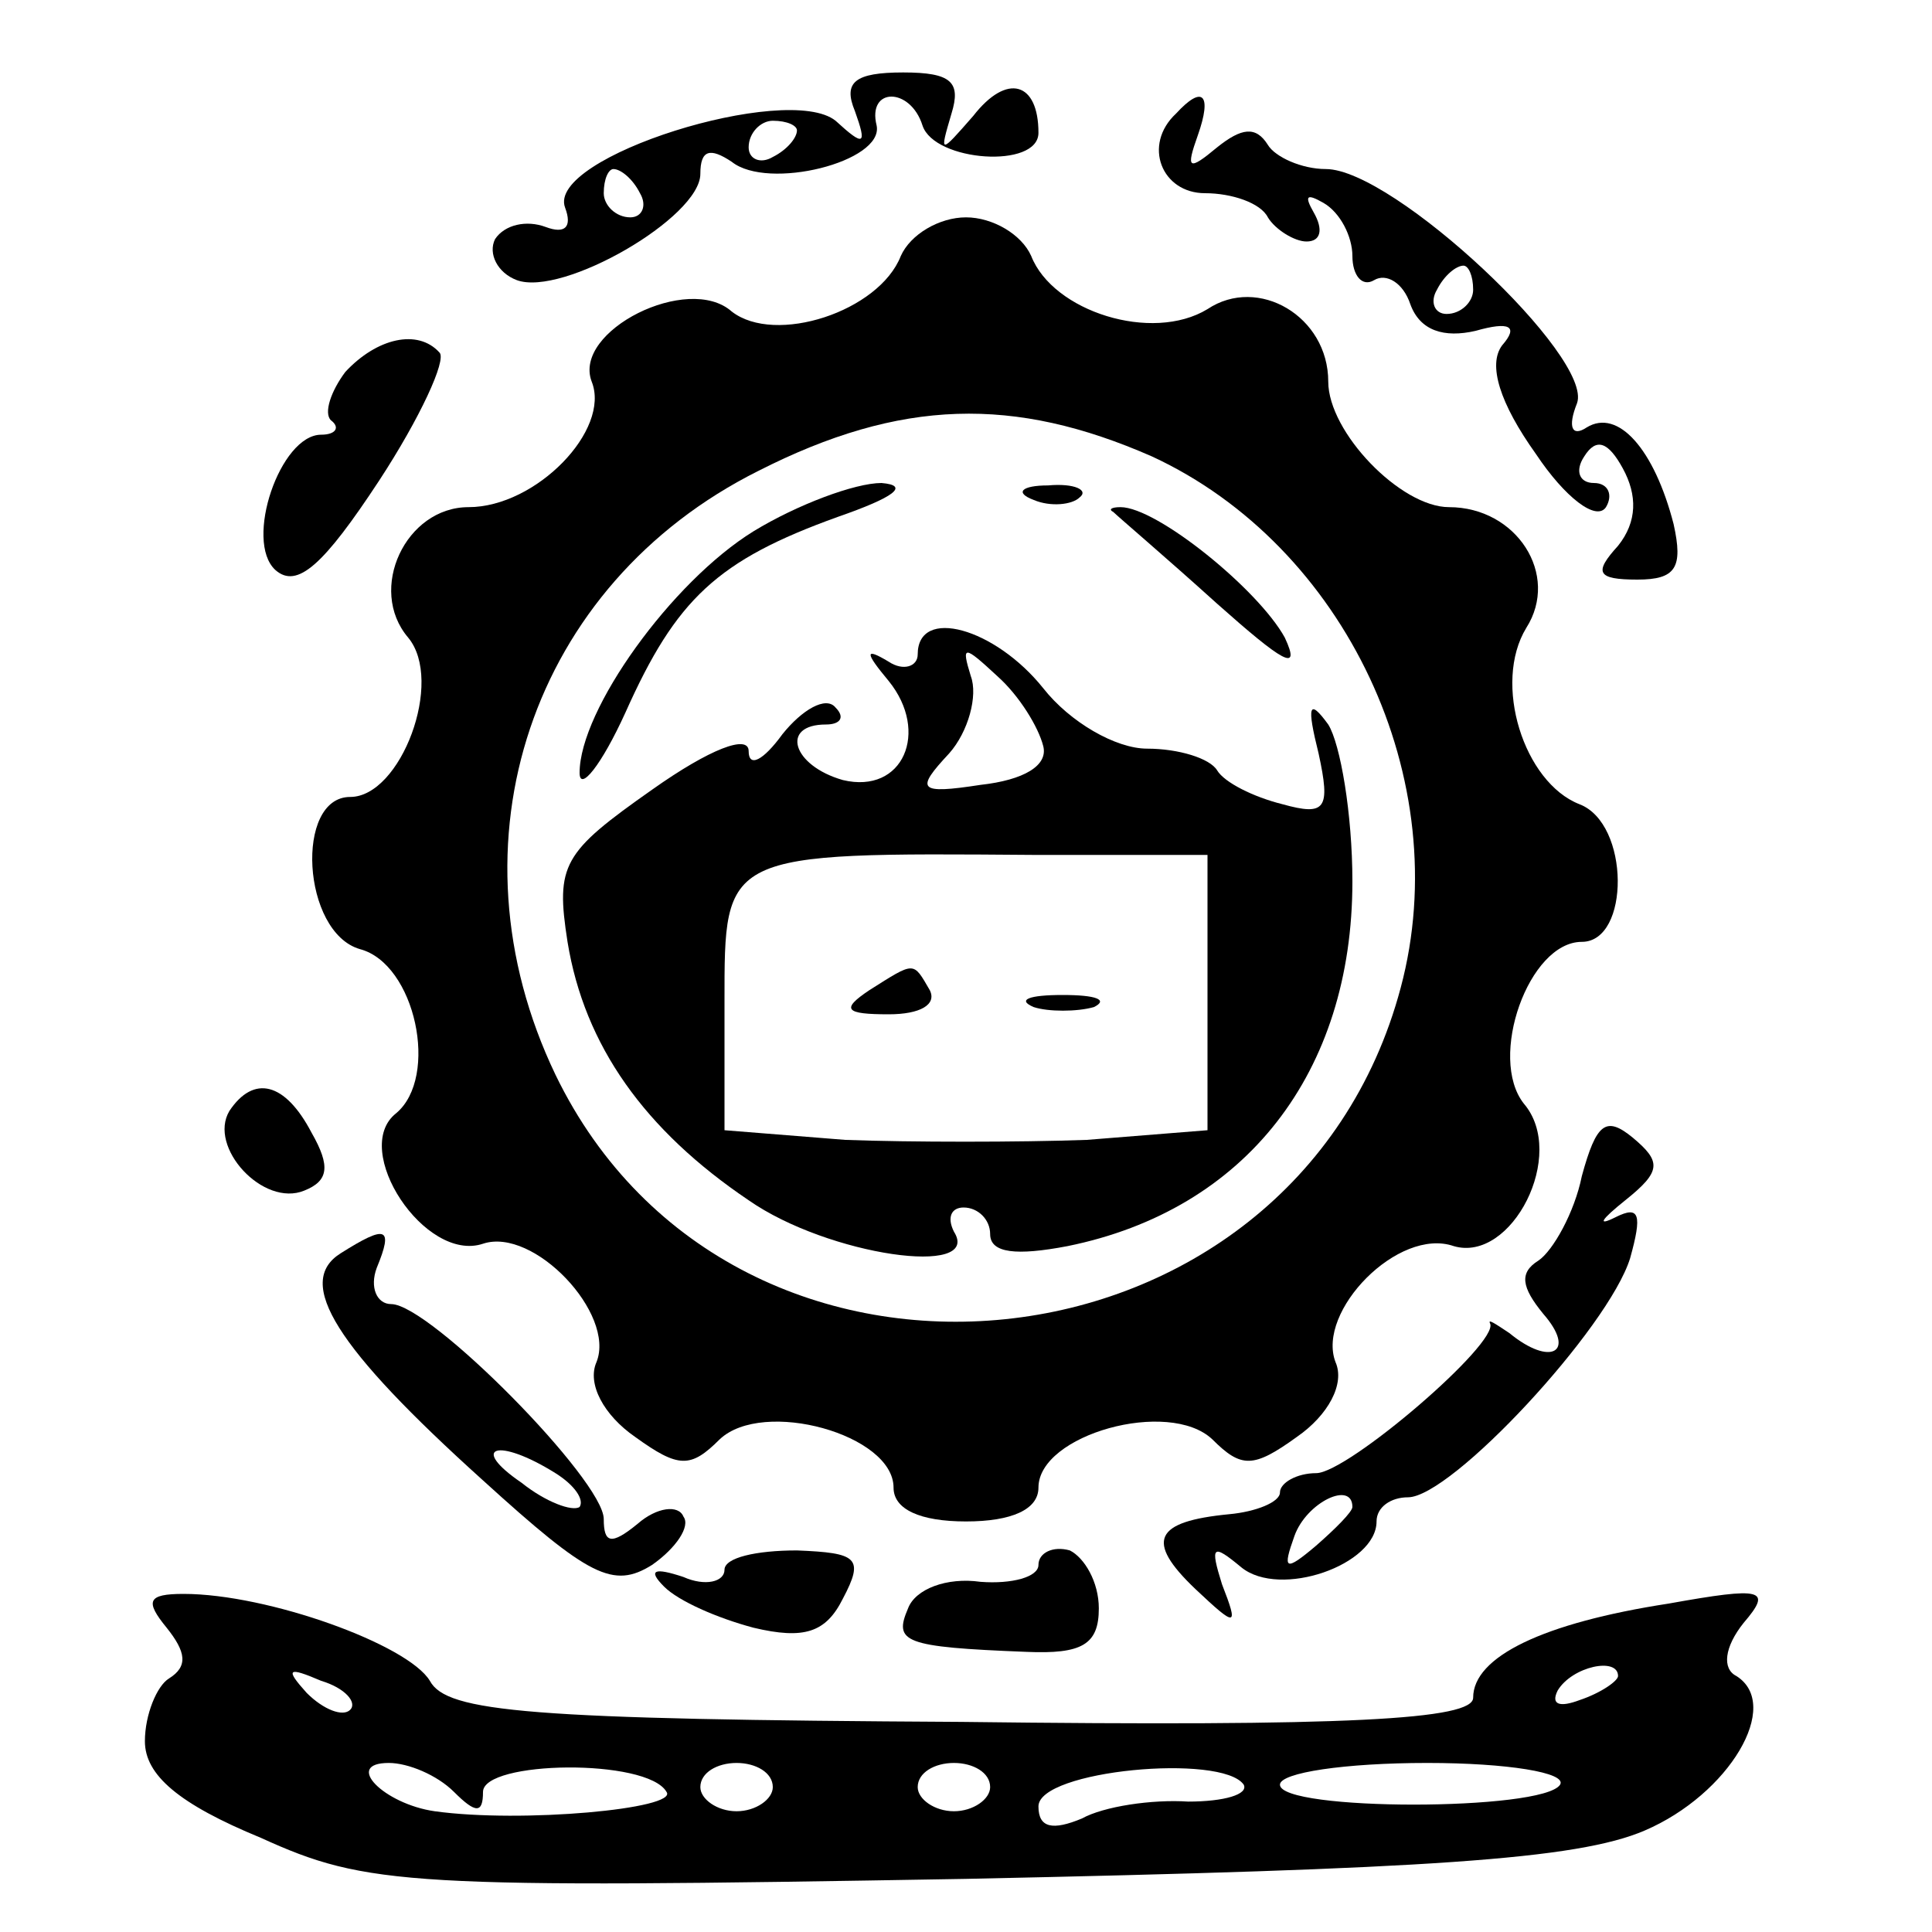 <?xml version="1.0" standalone="no"?>
<!DOCTYPE svg PUBLIC "-//W3C//DTD SVG 20010904//EN"
 "http://www.w3.org/TR/2001/REC-SVG-20010904/DTD/svg10.dtd">
<svg version="1.0" xmlns="http://www.w3.org/2000/svg"
 width="80pt" height="80pt" viewBox="0 0 80 80"
 preserveAspectRatio="xMidYMid meet">

<g transform="translate(0,80) scale(0.1,-0.1)"
fill="#000000" stroke="none">
<path d="M354 754 c5 -14 4 -15 -8 -4 -20 16 -120 -15 -112 -36 3 -8 0 -11 -8
-8 -8 3 -17 1 -21 -5 -3 -6 1 -14 9 -17 19 -7 76 26 76 44 0 10 4 11 13 5 15
-12 63 0 60 15 -4 16 14 16 19 0 5 -15 48 -18 48 -3 0 21 -13 25 -27 7 -14
-16 -14 -16 -9 1 4 13 0 17 -20 17 -20 0 -25 -4 -20 -16z m-24 -8 c0 -3 -4 -8
-10 -11 -5 -3 -10 -1 -10 4 0 6 5 11 10 11 6 0 10 -2 10 -4z m-65 -26 c3 -5 1
-10 -4 -10 -6 0 -11 5 -11 10 0 6 2 10 4 10 3 0 8 -4 11 -10z"/>
<path d="M487 753 c-14 -13 -6 -33 12 -33 11 0 23 -4 26 -10 3 -5 11 -10 16
-10 6 0 7 5 3 12 -4 7 -3 8 4 4 7 -4 12 -14 12 -22 0 -8 4 -13 9 -10 5 3 12
-1 15 -10 4 -11 14 -14 27 -11 14 4 18 2 11 -6 -6 -8 -1 -24 14 -45 12 -18 25
-28 29 -22 3 5 1 10 -5 10 -6 0 -8 5 -4 11 5 8 10 6 16 -5 6 -11 6 -22 -2 -32
-10 -11 -9 -14 8 -14 16 0 19 5 15 23 -8 31 -23 48 -36 40 -6 -4 -8 0 -4 10 7
19 -76 97 -104 97 -10 0 -21 5 -24 10 -5 8 -11 7 -21 -1 -12 -10 -13 -9 -8 5
6 17 2 21 -9 9z m123 -73 c0 -5 -5 -10 -11 -10 -5 0 -7 5 -4 10 3 6 8 10 11
10 2 0 4 -4 4 -10z"/>
<path d="M373 694 c-9 -23 -52 -37 -70 -23 -18 16 -66 -8 -58 -29 8 -20 -23
-52 -51 -52 -26 0 -42 -34 -25 -54 15 -18 -3 -66 -24 -66 -23 0 -20 -56 4 -63
23 -6 33 -53 15 -68 -19 -15 12 -62 36 -54 21 7 55 -29 47 -49 -4 -9 3 -22 16
-31 18 -13 23 -13 35 -1 18 17 72 2 72 -20 0 -9 11 -14 30 -14 19 0 30 5 30
14 0 22 54 37 72 20 12 -12 17 -12 35 1 13 9 20 22 16 31 -8 21 26 56 49 48
24 -7 47 38 29 59 -15 19 2 67 24 67 20 0 20 49 -1 57 -23 9 -36 50 -22 73 14
22 -4 50 -32 50 -20 0 -50 31 -50 52 0 27 -29 44 -50 30 -23 -14 -64 -1 -73
22 -4 9 -16 16 -27 16 -11 0 -23 -7 -27 -16z m104 -83 c80 -37 126 -134 103
-220 -44 -165 -276 -189 -350 -36 -46 96 -10 203 84 250 59 30 106 31 163 6z"/>
<path d="M312 580 c-34 -21 -72 -74 -72 -100 0 -8 9 3 19 25 21 47 38 63 88
81 23 8 30 13 18 14 -11 0 -35 -9 -53 -20z"/>
<path d="M428 593 c7 -3 16 -2 19 1 4 3 -2 6 -13 5 -11 0 -14 -3 -6 -6z"/>
<path d="M461 588 c2 -2 22 -19 43 -38 27 -24 35 -29 28 -14 -11 20 -53 54
-68 54 -4 0 -5 -1 -3 -2z"/>
<path d="M380 529 c0 -5 -6 -7 -12 -3 -10 6 -10 4 0 -8 17 -21 6 -47 -19 -41
-21 6 -26 23 -7 23 6 0 8 3 4 7 -4 5 -14 -1 -22 -11 -8 -11 -14 -14 -14 -7 0
7 -16 1 -40 -16 -37 -26 -40 -31 -35 -63 7 -43 32 -78 75 -107 33 -23 97 -32
85 -13 -3 6 -1 10 4 10 6 0 11 -5 11 -11 0 -8 11 -9 32 -5 74 15 118 72 118
151 0 28 -5 57 -10 65 -8 11 -9 8 -4 -12 5 -23 3 -26 -15 -21 -12 3 -24 9 -27
14 -3 5 -16 9 -29 9 -13 0 -32 11 -43 25 -20 25 -52 34 -52 14z m52 -38 c2 -8
-8 -14 -26 -16 -26 -4 -27 -2 -13 13 8 9 12 24 9 32 -4 13 -3 13 11 0 9 -8 17
-21 19 -29z m68 -102 l0 -57 -50 -4 c-28 -1 -73 -1 -100 0 l-50 4 0 53 c0 62
-1 62 128 61 l72 0 0 -57z"/>
<path d="M360 390 c-12 -8 -10 -10 8 -10 13 0 20 4 17 10 -7 12 -6 12 -25 0z"/>
<path d="M428 383 c6 -2 18 -2 25 0 6 3 1 5 -13 5 -14 0 -19 -2 -12 -5z"/>
<path d="M143 646 c-6 -8 -9 -17 -6 -20 4 -3 2 -6 -4 -6 -17 0 -32 -44 -19
-56 9 -8 20 2 43 37 17 26 28 50 25 53 -9 10 -26 6 -39 -8z"/>
<path d="M95 340 c-9 -15 14 -40 31 -33 10 4 11 10 3 24 -11 21 -24 24 -34 9z"/>
<path d="M655 313 c-3 -15 -12 -31 -18 -35 -8 -5 -7 -11 2 -22 14 -16 3 -22
-14 -8 -6 4 -9 6 -8 4 4 -8 -59 -62 -72 -62 -8 0 -15 -4 -15 -8 0 -4 -10 -8
-21 -9 -31 -3 -35 -11 -14 -31 17 -16 18 -16 11 2 -5 16 -4 17 8 7 16 -13 56
1 56 19 0 6 6 10 13 10 18 0 83 70 92 99 5 18 4 22 -6 17 -8 -4 -6 -1 4 7 15
12 15 16 3 26 -11 9 -15 6 -21 -16z m-95 -137 c0 -2 -7 -9 -15 -16 -13 -11
-14 -10 -9 4 5 14 24 23 24 12z"/>
<path d="M141 281 c-19 -12 -2 -39 59 -94 44 -40 54 -45 70 -35 10 7 16 16 13
20 -2 5 -11 4 -19 -3 -11 -9 -14 -8 -14 2 0 16 -72 89 -88 89 -6 0 -9 7 -6 15
7 17 4 18 -15 6z m89 -91 c8 -5 12 -11 10 -14 -3 -2 -14 2 -24 10 -22 15 -10
19 14 4z"/>
<path d="M300 150 c0 -5 -8 -7 -17 -3 -12 4 -15 3 -8 -4 6 -6 22 -13 37 -17
21 -5 30 -2 37 12 9 17 6 19 -19 20 -17 0 -30 -3 -30 -8z"/>
<path d="M430 152 c0 -5 -11 -8 -24 -7 -14 2 -27 -3 -30 -11 -6 -14 -2 -16 49
-18 23 -1 30 3 30 18 0 11 -6 21 -12 24 -7 2 -13 -1 -13 -6z"/>
<path d="M69 126 c8 -10 9 -16 1 -21 -5 -3 -10 -15 -10 -26 0 -14 14 -26 48
-40 44 -20 61 -21 292 -17 191 4 253 8 281 20 35 15 57 52 38 64 -6 3 -5 12 3
22 12 14 8 15 -31 8 -52 -8 -81 -22 -81 -39 0 -9 -51 -12 -212 -10 -179 1
-213 4 -220 17 -9 15 -67 36 -102 36 -15 0 -16 -3 -7 -14z m76 -34 c-3 -3 -11
0 -18 7 -9 10 -8 11 6 5 10 -3 15 -9 12 -12z m525 14 c0 -2 -7 -7 -16 -10 -8
-3 -12 -2 -9 4 6 10 25 14 25 6z m-482 -48 c9 -9 12 -9 12 0 0 13 68 14 76 0
5 -7 -60 -13 -96 -8 -21 3 -38 20 -19 20 8 0 20 -5 27 -12z m132 2 c0 -5 -7
-10 -15 -10 -8 0 -15 5 -15 10 0 6 7 10 15 10 8 0 15 -4 15 -10z m90 0 c0 -5
-7 -10 -15 -10 -8 0 -15 5 -15 10 0 6 7 10 15 10 8 0 15 -4 15 -10z m105 1 c2
-4 -8 -7 -23 -7 -15 1 -35 -2 -44 -7 -12 -5 -18 -4 -18 5 0 15 76 22 85 9z
m131 0 c-7 -11 -116 -11 -116 0 0 5 27 9 61 9 33 0 58 -4 55 -9z"/>
</g>
</svg>
